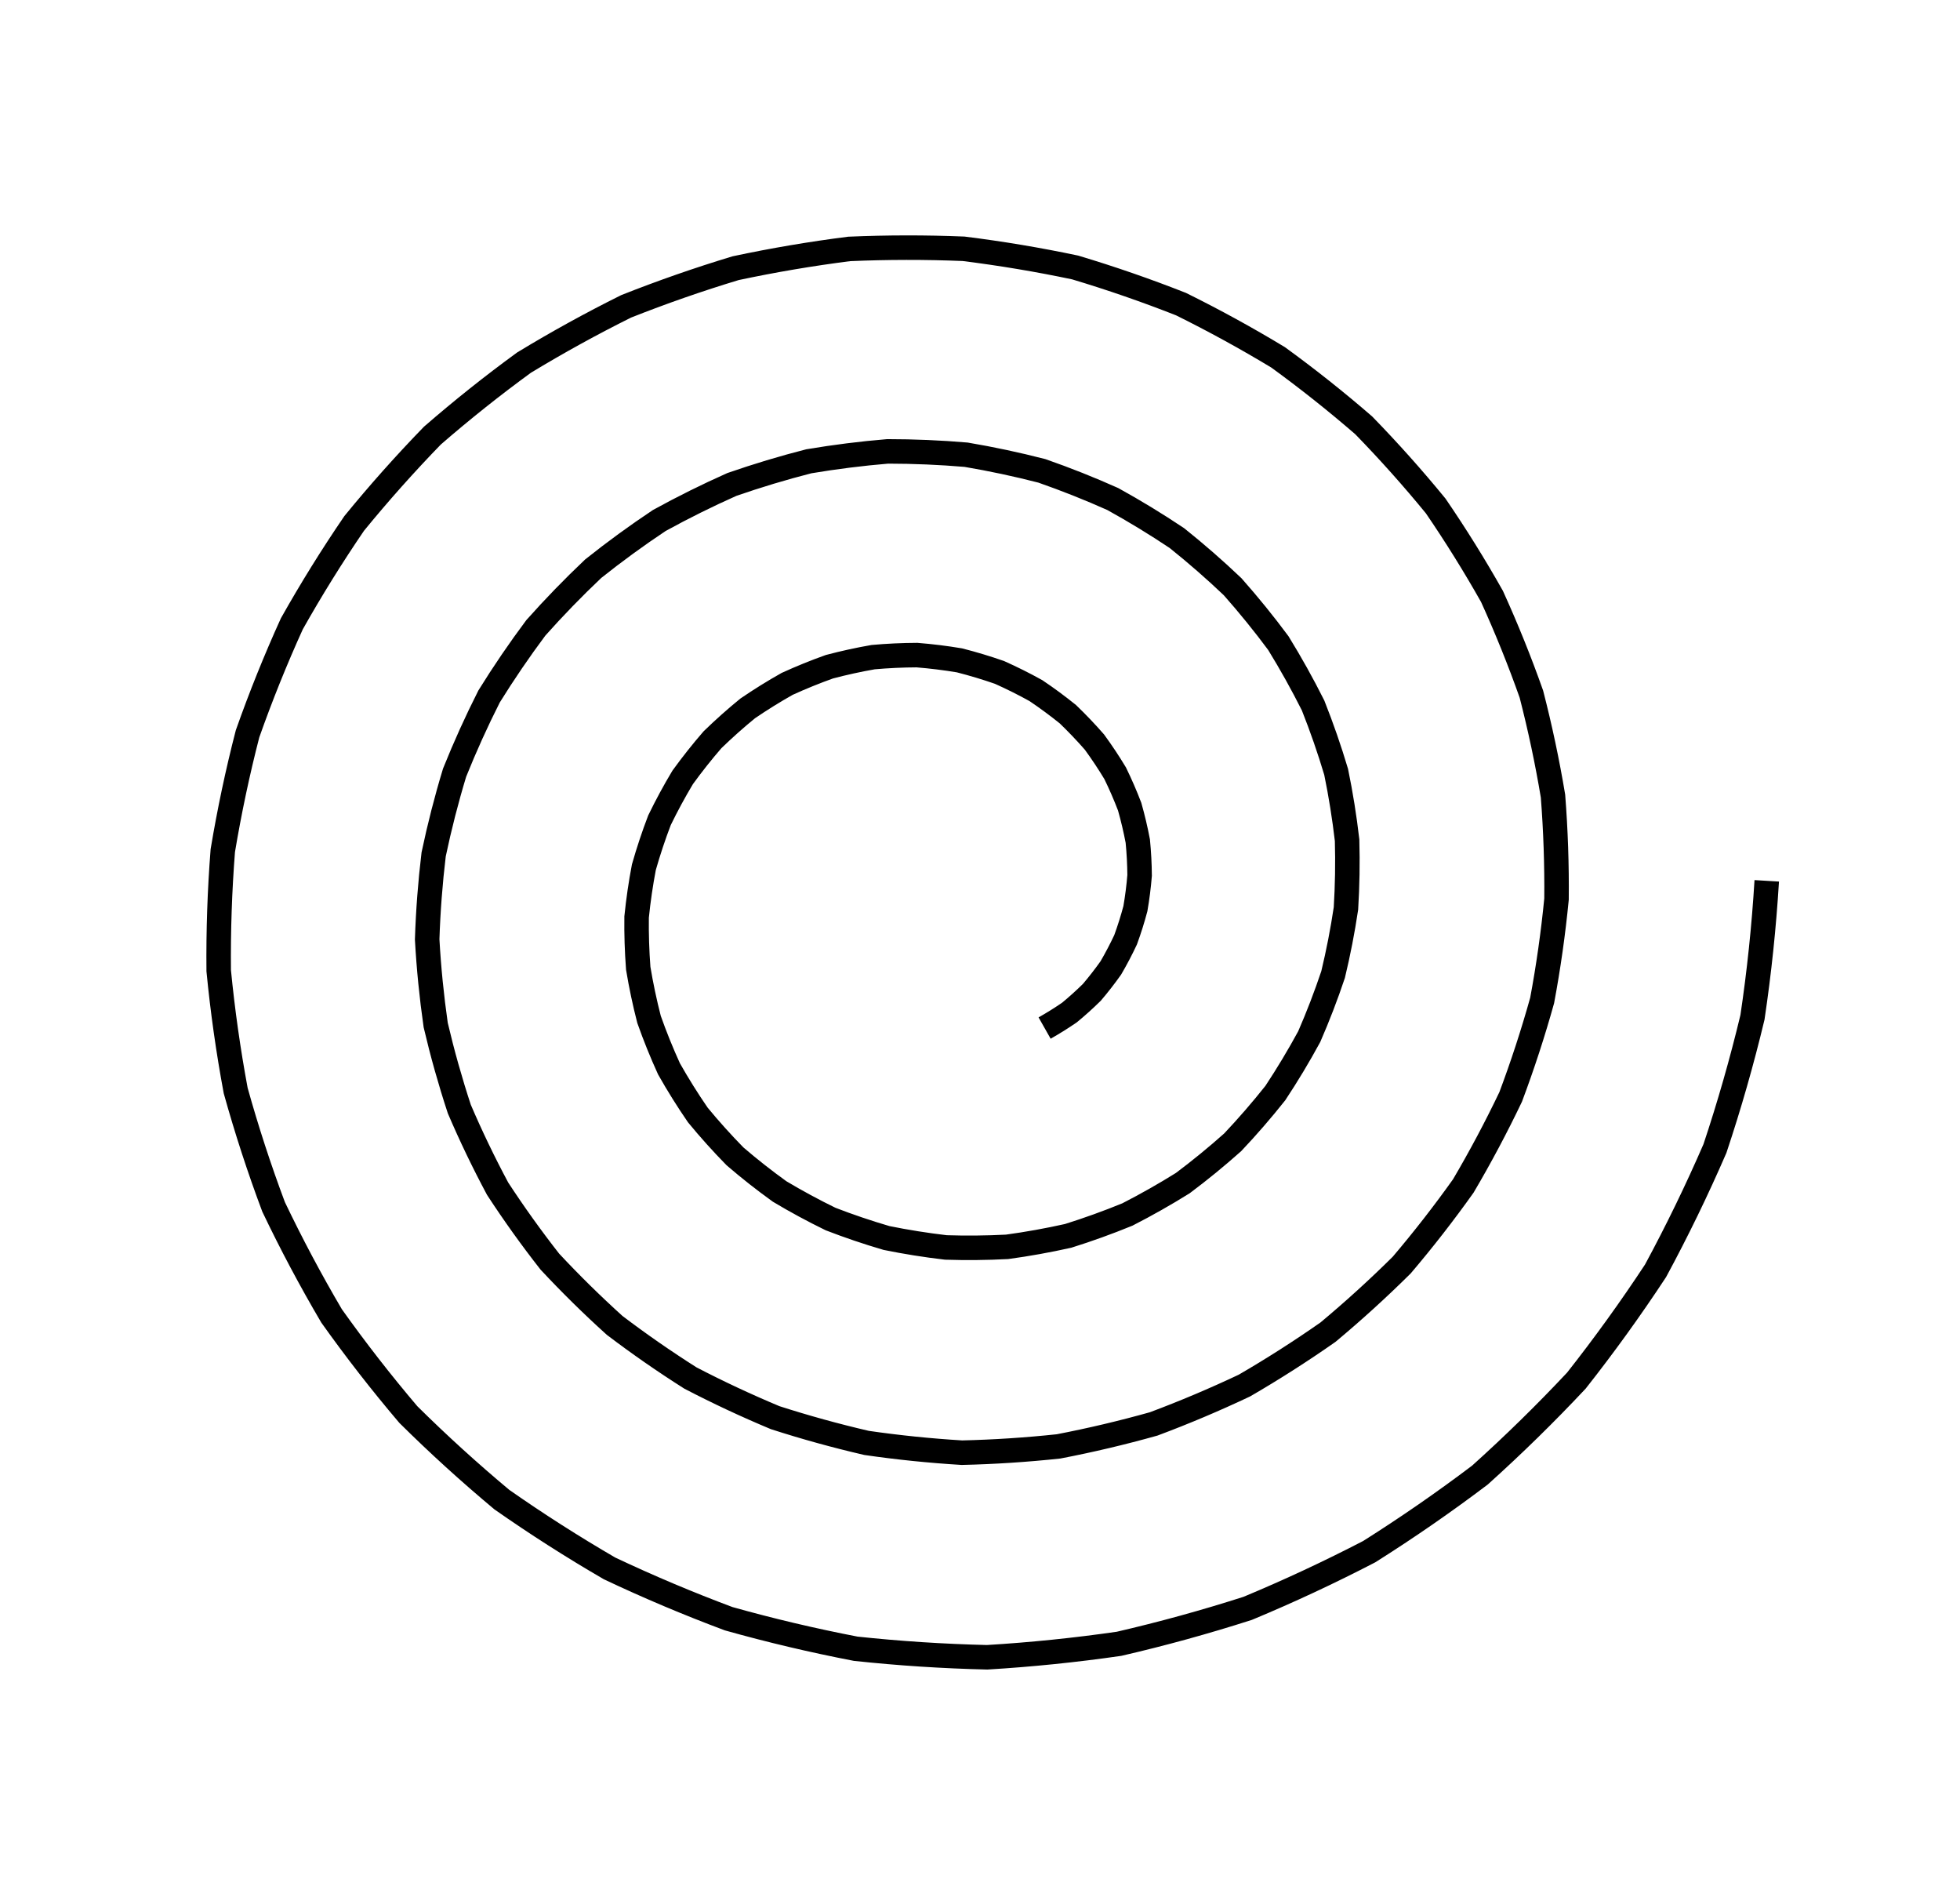 <svg width="184" height="177" viewBox="0 0 184 177" fill="none" xmlns="http://www.w3.org/2000/svg">
<path d="M98.065 96.487C98.859 96.038 99.637 95.552 100.399 95.029C101.122 94.433 101.823 93.801 102.5 93.135C103.124 92.401 103.719 91.637 104.283 90.841C104.781 89.987 105.243 89.107 105.669 88.2C106.017 87.247 106.324 86.274 106.588 85.281C106.766 84.255 106.898 83.215 106.984 82.163C106.975 81.094 106.918 80.019 106.813 78.939C106.608 77.859 106.354 76.781 106.05 75.708C105.646 74.651 105.193 73.607 104.69 72.576C104.089 71.578 103.441 70.602 102.745 69.648C101.956 68.745 101.124 67.872 100.248 67.029C99.288 66.255 98.29 65.518 97.253 64.82C96.145 64.204 95.004 63.635 93.831 63.109C92.602 62.681 91.349 62.303 90.072 61.977C88.756 61.757 87.425 61.592 86.079 61.484C84.714 61.489 83.344 61.553 81.969 61.675C80.595 61.915 79.227 62.215 77.864 62.574C76.525 63.052 75.202 63.589 73.896 64.184C72.635 64.895 71.4 65.661 70.194 66.484C69.053 67.415 67.95 68.397 66.885 69.431C65.905 70.562 64.973 71.738 64.088 72.959C63.307 74.262 62.581 75.603 61.911 76.981C61.36 78.423 60.871 79.894 60.445 81.391C60.15 82.934 59.923 84.493 59.763 86.069C59.743 87.667 59.794 89.271 59.916 90.879C60.182 92.486 60.52 94.085 60.93 95.678C61.483 97.244 62.108 98.79 62.804 100.318C63.639 101.793 64.541 103.237 65.512 104.649C66.612 105.986 67.775 107.279 69 108.529C70.341 109.682 71.737 110.78 73.188 111.824C74.737 112.75 76.332 113.612 77.971 114.411C79.688 115.075 81.439 115.668 83.223 116.19C85.061 116.563 86.92 116.859 88.799 117.078C90.706 117.14 92.62 117.12 94.54 117.021C96.46 116.759 98.373 116.415 100.277 115.99C102.152 115.402 104.004 114.734 105.834 113.985C107.606 113.079 109.34 112.097 111.039 111.038C112.65 109.833 114.21 108.556 115.721 107.21C117.118 105.732 118.452 104.192 119.724 102.59C120.858 100.876 121.919 99.111 122.906 97.294C123.736 95.389 124.484 93.446 125.148 91.464C125.64 89.42 126.043 87.351 126.355 85.259C126.485 83.134 126.52 80.999 126.462 78.856C126.214 76.712 125.872 74.574 125.434 72.444C124.807 70.344 124.086 68.267 123.271 66.213C122.273 64.223 121.185 62.271 120.008 60.358C118.659 58.539 117.228 56.775 115.714 55.064C114.045 53.476 112.303 51.957 110.489 50.505C108.542 49.202 106.535 47.979 104.467 46.837C102.294 45.865 100.074 44.983 97.808 44.192C95.467 43.589 93.096 43.084 90.696 42.677C88.253 42.47 85.798 42.366 83.331 42.364C80.857 42.57 78.39 42.88 75.928 43.294C73.497 43.915 71.091 44.64 68.708 45.467C66.393 46.497 64.121 47.625 61.891 48.851C59.764 50.267 57.697 51.774 55.691 53.372C53.82 55.142 52.025 56.992 50.306 58.922C48.753 61.001 47.29 63.147 45.916 65.36C44.735 67.693 43.655 70.078 42.677 72.514C41.911 75.037 41.255 77.595 40.71 80.187C40.392 82.83 40.189 85.489 40.102 88.163C40.251 90.849 40.518 93.531 40.903 96.21C41.525 98.86 42.264 101.487 43.12 104.09C44.206 106.625 45.405 109.117 46.716 111.566C48.245 113.908 49.878 116.188 51.616 118.406C53.551 120.481 55.58 122.477 57.701 124.393C59.994 126.134 62.365 127.78 64.815 129.332C67.406 130.68 70.057 131.92 72.77 133.053C75.586 133.96 78.445 134.75 81.345 135.422C84.309 135.852 87.294 136.157 90.3 136.339C93.326 136.27 96.351 136.073 99.376 135.749C102.376 135.172 105.352 134.468 108.306 133.639C111.19 132.561 114.029 131.361 116.823 130.04C119.504 128.484 122.118 126.814 124.666 125.031C127.061 123.033 129.369 120.933 131.59 118.732C133.621 116.343 135.549 113.867 137.372 111.305C138.973 108.588 140.455 105.802 141.819 102.948C142.934 99.977 143.919 96.958 144.774 93.891C145.361 90.749 145.81 87.582 146.122 84.388C146.153 81.166 146.043 77.941 145.792 74.713C145.257 71.504 144.581 68.316 143.764 65.149C142.668 62.048 141.435 58.991 140.066 55.98C138.431 53.08 136.669 50.248 134.778 47.484C132.643 44.875 130.393 42.355 128.027 39.924C125.447 37.689 122.767 35.561 119.988 33.541C117.029 31.752 113.991 30.086 110.873 28.544C107.618 27.261 104.305 26.114 100.934 25.104C97.473 24.374 93.978 23.789 90.451 23.349C86.882 23.204 83.305 23.208 79.722 23.362C76.149 23.815 72.595 24.418 69.06 25.17C65.589 26.219 62.162 27.413 58.781 28.752C55.515 30.375 52.319 32.135 49.194 34.032C46.234 36.19 43.367 38.474 40.594 40.881C38.031 43.521 35.583 46.269 33.25 49.124C31.166 52.175 29.216 55.314 27.399 58.541C25.864 61.92 24.477 65.364 23.238 68.873C22.305 72.486 21.532 76.138 20.916 79.83C20.623 83.574 20.495 87.331 20.531 91.101C20.897 94.868 21.429 98.62 22.125 102.357C23.15 106.037 24.336 109.674 25.683 113.268C27.346 116.75 29.161 120.163 31.13 123.507C33.392 126.686 35.793 129.771 38.334 132.762C41.138 135.54 44.064 138.201 47.112 140.745C50.383 143.035 53.756 145.188 57.228 147.204C60.878 148.929 64.604 150.503 68.406 151.923C72.333 153.026 76.308 153.965 80.332 154.74C84.424 155.178 88.536 155.445 92.667 155.542C96.807 155.293 100.937 154.871 105.055 154.276C109.122 153.337 113.147 152.228 117.132 150.949C121.004 149.338 124.806 147.564 128.538 145.629C132.1 143.383 135.564 140.988 138.929 138.444C142.072 135.619 145.09 132.664 147.985 129.577C150.61 126.249 153.088 122.812 155.421 119.266C157.443 115.525 159.301 111.701 160.995 107.792C162.347 103.743 163.521 99.638 164.518 95.476C165.151 91.233 165.597 86.964 165.858 82.669" stroke="black" stroke-width="2.3"/>
</svg>
